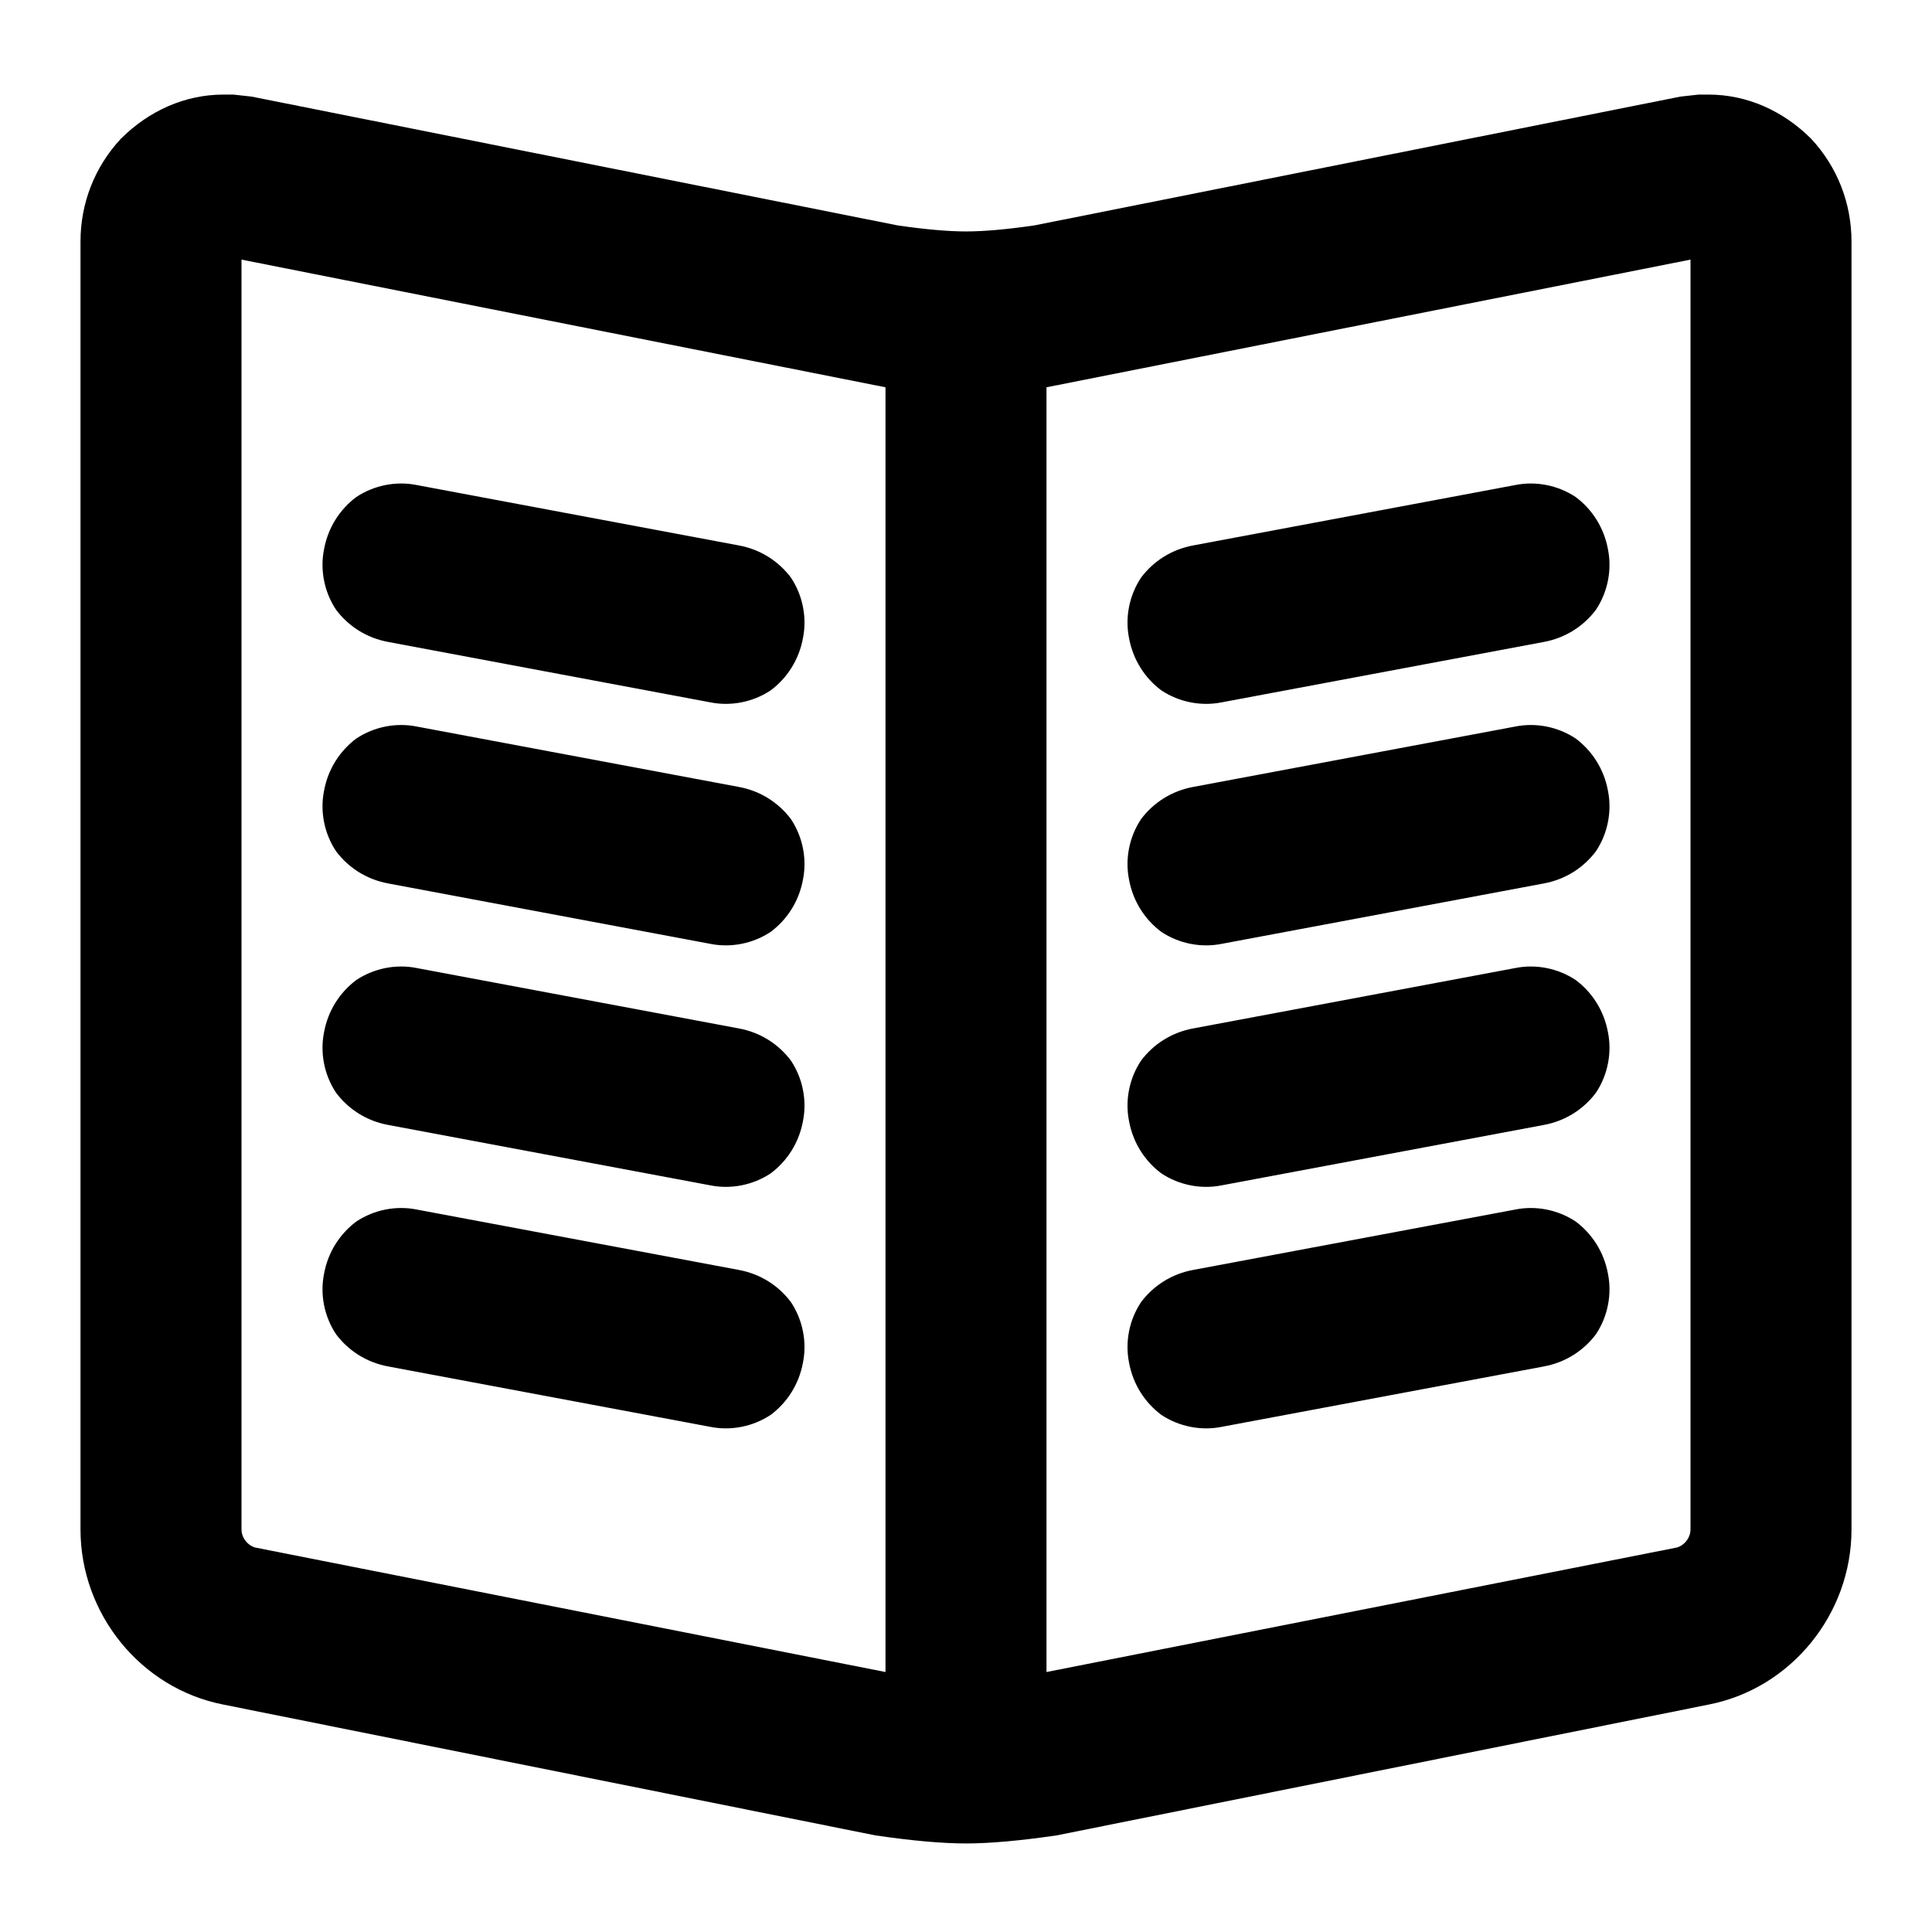 <svg xmlns="http://www.w3.org/2000/svg" style="isolation:isolate" width="96" height="96"><path d="M75.3 60.1c1-.2 2.1 0 3 .6.8.6 1.4 1.5 1.6 2.6.2 1 0 2.1-.6 3-.6.8-1.5 1.4-2.6 1.6l-16 3c-1 .2-2.1 0-3-.6-.8-.6-1.4-1.5-1.6-2.6-.2-1 0-2.1.6-3 .6-.8 1.5-1.4 2.6-1.6l16-3zm-56 7.8c-1.1-.2-2-.8-2.6-1.6-.6-.9-.8-2-.6-3 .2-1.1.8-2 1.6-2.6.9-.6 2-.8 3-.6l16 3c1.1.2 2 .8 2.6 1.6.6.9.8 2 .6 3-.2 1.1-.8 2-1.6 2.6-.9.6-2 .8-3 .6l-16-3zm56-19.8c1-.2 2.1 0 3 .6.8.6 1.4 1.5 1.6 2.6.2 1 0 2.1-.6 3-.6.8-1.5 1.4-2.6 1.6l-16 3c-1 .2-2.1 0-3-.6-.8-.6-1.4-1.5-1.6-2.6-.2-1 0-2.1.6-3 .6-.8 1.5-1.4 2.6-1.6l16-3zm-56 7.8c-1.1-.2-2-.8-2.6-1.6-.6-.9-.8-2-.6-3 .2-1.1.8-2 1.6-2.6.9-.6 2-.8 3-.6l16 3c1.1.2 2 .8 2.6 1.6.6.9.8 2 .6 3-.2 1.1-.8 2-1.6 2.6-.9.6-2 .8-3 .6l-16-3zm56-19.8c1-.2 2.1 0 3 .6.8.6 1.4 1.5 1.6 2.6.2 1 0 2.1-.6 3-.6.8-1.5 1.4-2.6 1.6l-16 3c-1 .2-2.1 0-3-.6-.8-.6-1.4-1.5-1.6-2.6-.2-1 0-2.1.6-3 .6-.8 1.5-1.4 2.6-1.6l16-3zm-56 7.8c-1.1-.2-2-.8-2.6-1.6-.6-.9-.8-2-.6-3 .2-1.1.8-2 1.6-2.6.9-.6 2-.8 3-.6l16 3c1.1.2 2 .8 2.6 1.6.6.9.8 2 .6 3-.2 1.1-.8 2-1.6 2.6-.9.6-2 .8-3 .6l-16-3zm56-19.8c1-.2 2.1 0 3 .6.8.6 1.4 1.5 1.6 2.6.2 1 0 2.1-.6 3-.6.8-1.5 1.4-2.6 1.6l-16 3c-1 .2-2.1 0-3-.6-.8-.6-1.4-1.5-1.6-2.6-.2-1 0-2.1.6-3 .6-.8 1.5-1.4 2.6-1.6l16-3zm-56 7.8c-1.1-.2-2-.8-2.6-1.6-.6-.9-.8-2-.6-3 .2-1.1.8-2 1.6-2.6.9-.6 2-.8 3-.6l16 3c1.1.2 2 .8 2.6 1.6.6.9.8 2 .6 3-.2 1.1-.8 2-1.6 2.6-.9.6-2 .8-3 .6l-16-3zM44 19.244L12 12.9V76c0 .4.3.8.7.9L44 83.082V19.244zm8 0L84 12.9V76c0 .4-.3.8-.7.9L52 83.082V19.244zM12.5 4.8l32.1 6.4q2.068.3 3.4.3 1.332 0 3.4-.3l32.1-6.4.9-.1h.5c1.9 0 3.7.8 5.1 2.2 1.3 1.4 2 3.2 2 5.1v64c0 4.2-3 7.9-7.1 8.7l-32.4 6.5q-2.737.4-4.5.4t-4.5-.4l-32.4-6.5C7 83.9 4 80.2 4 76V12c0-1.9.7-3.7 2-5.1 1.4-1.4 3.2-2.2 5.1-2.2h.5l.9.1z" fill-rule="evenodd"/></svg>